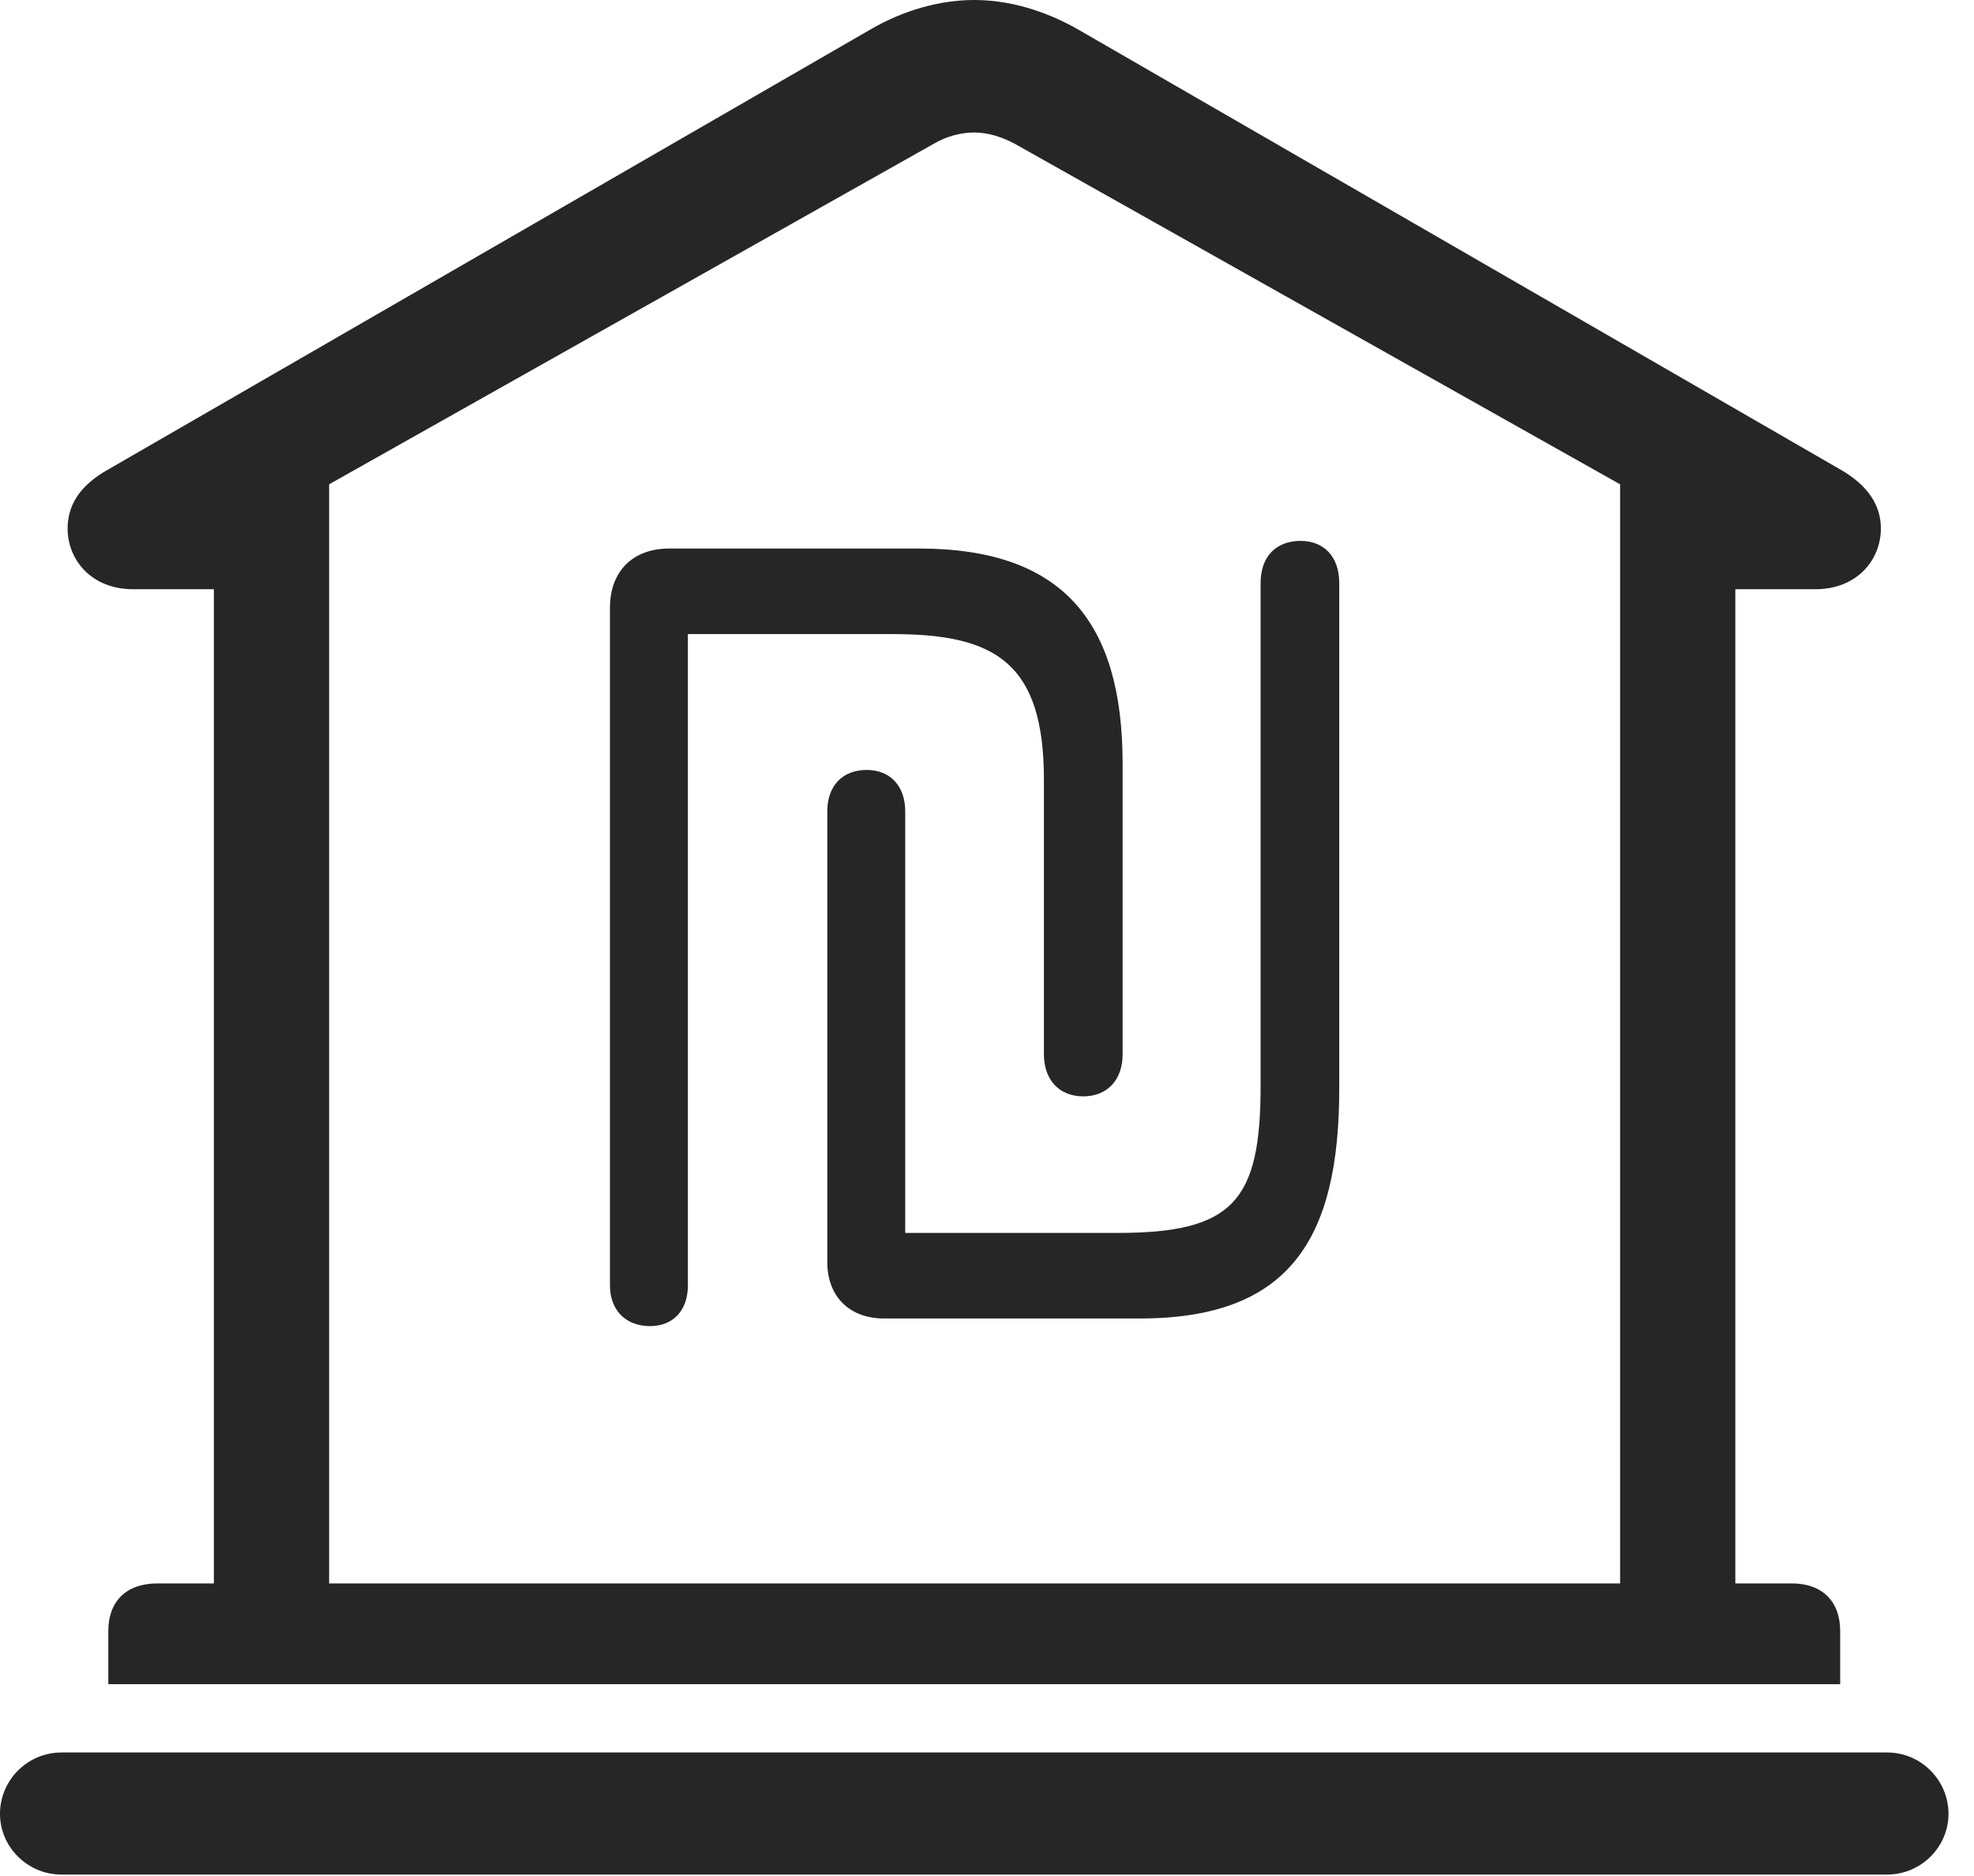 <?xml version="1.0" encoding="UTF-8"?>
<!--Generator: Apple Native CoreSVG 326-->
<!DOCTYPE svg
PUBLIC "-//W3C//DTD SVG 1.1//EN"
       "http://www.w3.org/Graphics/SVG/1.1/DTD/svg11.dtd">
<svg version="1.1" xmlns="http://www.w3.org/2000/svg" xmlns:xlink="http://www.w3.org/1999/xlink" viewBox="0 0 27.939 26.553">
 <g>
  <rect height="26.553" opacity="0" width="27.939" x="0" y="0"/>
  <path d="M1.533 23.838L26.045 23.838L26.045 23.086C26.045 22.666 25.791 22.412 25.361 22.412L24.561 22.412L24.561 8.34L25.693 8.34C26.289 8.34 26.621 7.92 26.621 7.48C26.621 7.158 26.445 6.875 26.055 6.65L15.264 0.42C14.785 0.146 14.277 0 13.789 0C13.301 0 12.783 0.146 12.315 0.42L1.523 6.65C1.123 6.875 0.957 7.158 0.957 7.48C0.957 7.92 1.289 8.34 1.885 8.34L3.027 8.34L3.027 22.412L2.227 22.412C1.787 22.412 1.533 22.666 1.533 23.086ZM4.658 22.412L4.658 6.855L13.223 2.031C13.389 1.934 13.594 1.875 13.789 1.875C13.975 1.875 14.17 1.934 14.355 2.031L22.93 6.855L22.93 22.412ZM0.869 26.533L26.709 26.533C27.188 26.533 27.578 26.143 27.578 25.674C27.578 25.195 27.188 24.805 26.709 24.805L0.869 24.805C0.391 24.805 0 25.195 0 25.674C0 26.143 0.391 26.533 0.869 26.533Z" fill="black" fill-opacity="0.85"/>
  <path d="M9.199 18.77C9.531 18.77 9.736 18.545 9.736 18.193L9.736 8.975L12.637 8.975C14.092 8.975 14.775 9.385 14.775 11.035L14.775 14.922C14.775 15.283 14.99 15.518 15.332 15.518C15.674 15.518 15.889 15.283 15.889 14.922L15.889 10.81C15.889 8.809 15.049 7.764 13.008 7.764L9.473 7.764C8.955 7.764 8.633 8.086 8.633 8.604L8.633 18.193C8.633 18.545 8.857 18.77 9.199 18.77ZM12.51 18.662L16.133 18.662C18.252 18.662 18.955 17.539 18.955 15.41L18.955 8.252C18.955 7.881 18.74 7.656 18.408 7.656C18.057 7.656 17.842 7.881 17.842 8.252L17.842 15.371C17.842 17.002 17.451 17.451 15.82 17.451L12.812 17.451L12.812 11.484C12.812 11.123 12.598 10.898 12.266 10.898C11.924 10.898 11.709 11.123 11.709 11.484L11.709 17.861C11.709 18.369 12.041 18.662 12.51 18.662Z" fill="black" fill-opacity="0.85"/>
 </g>
</svg>
